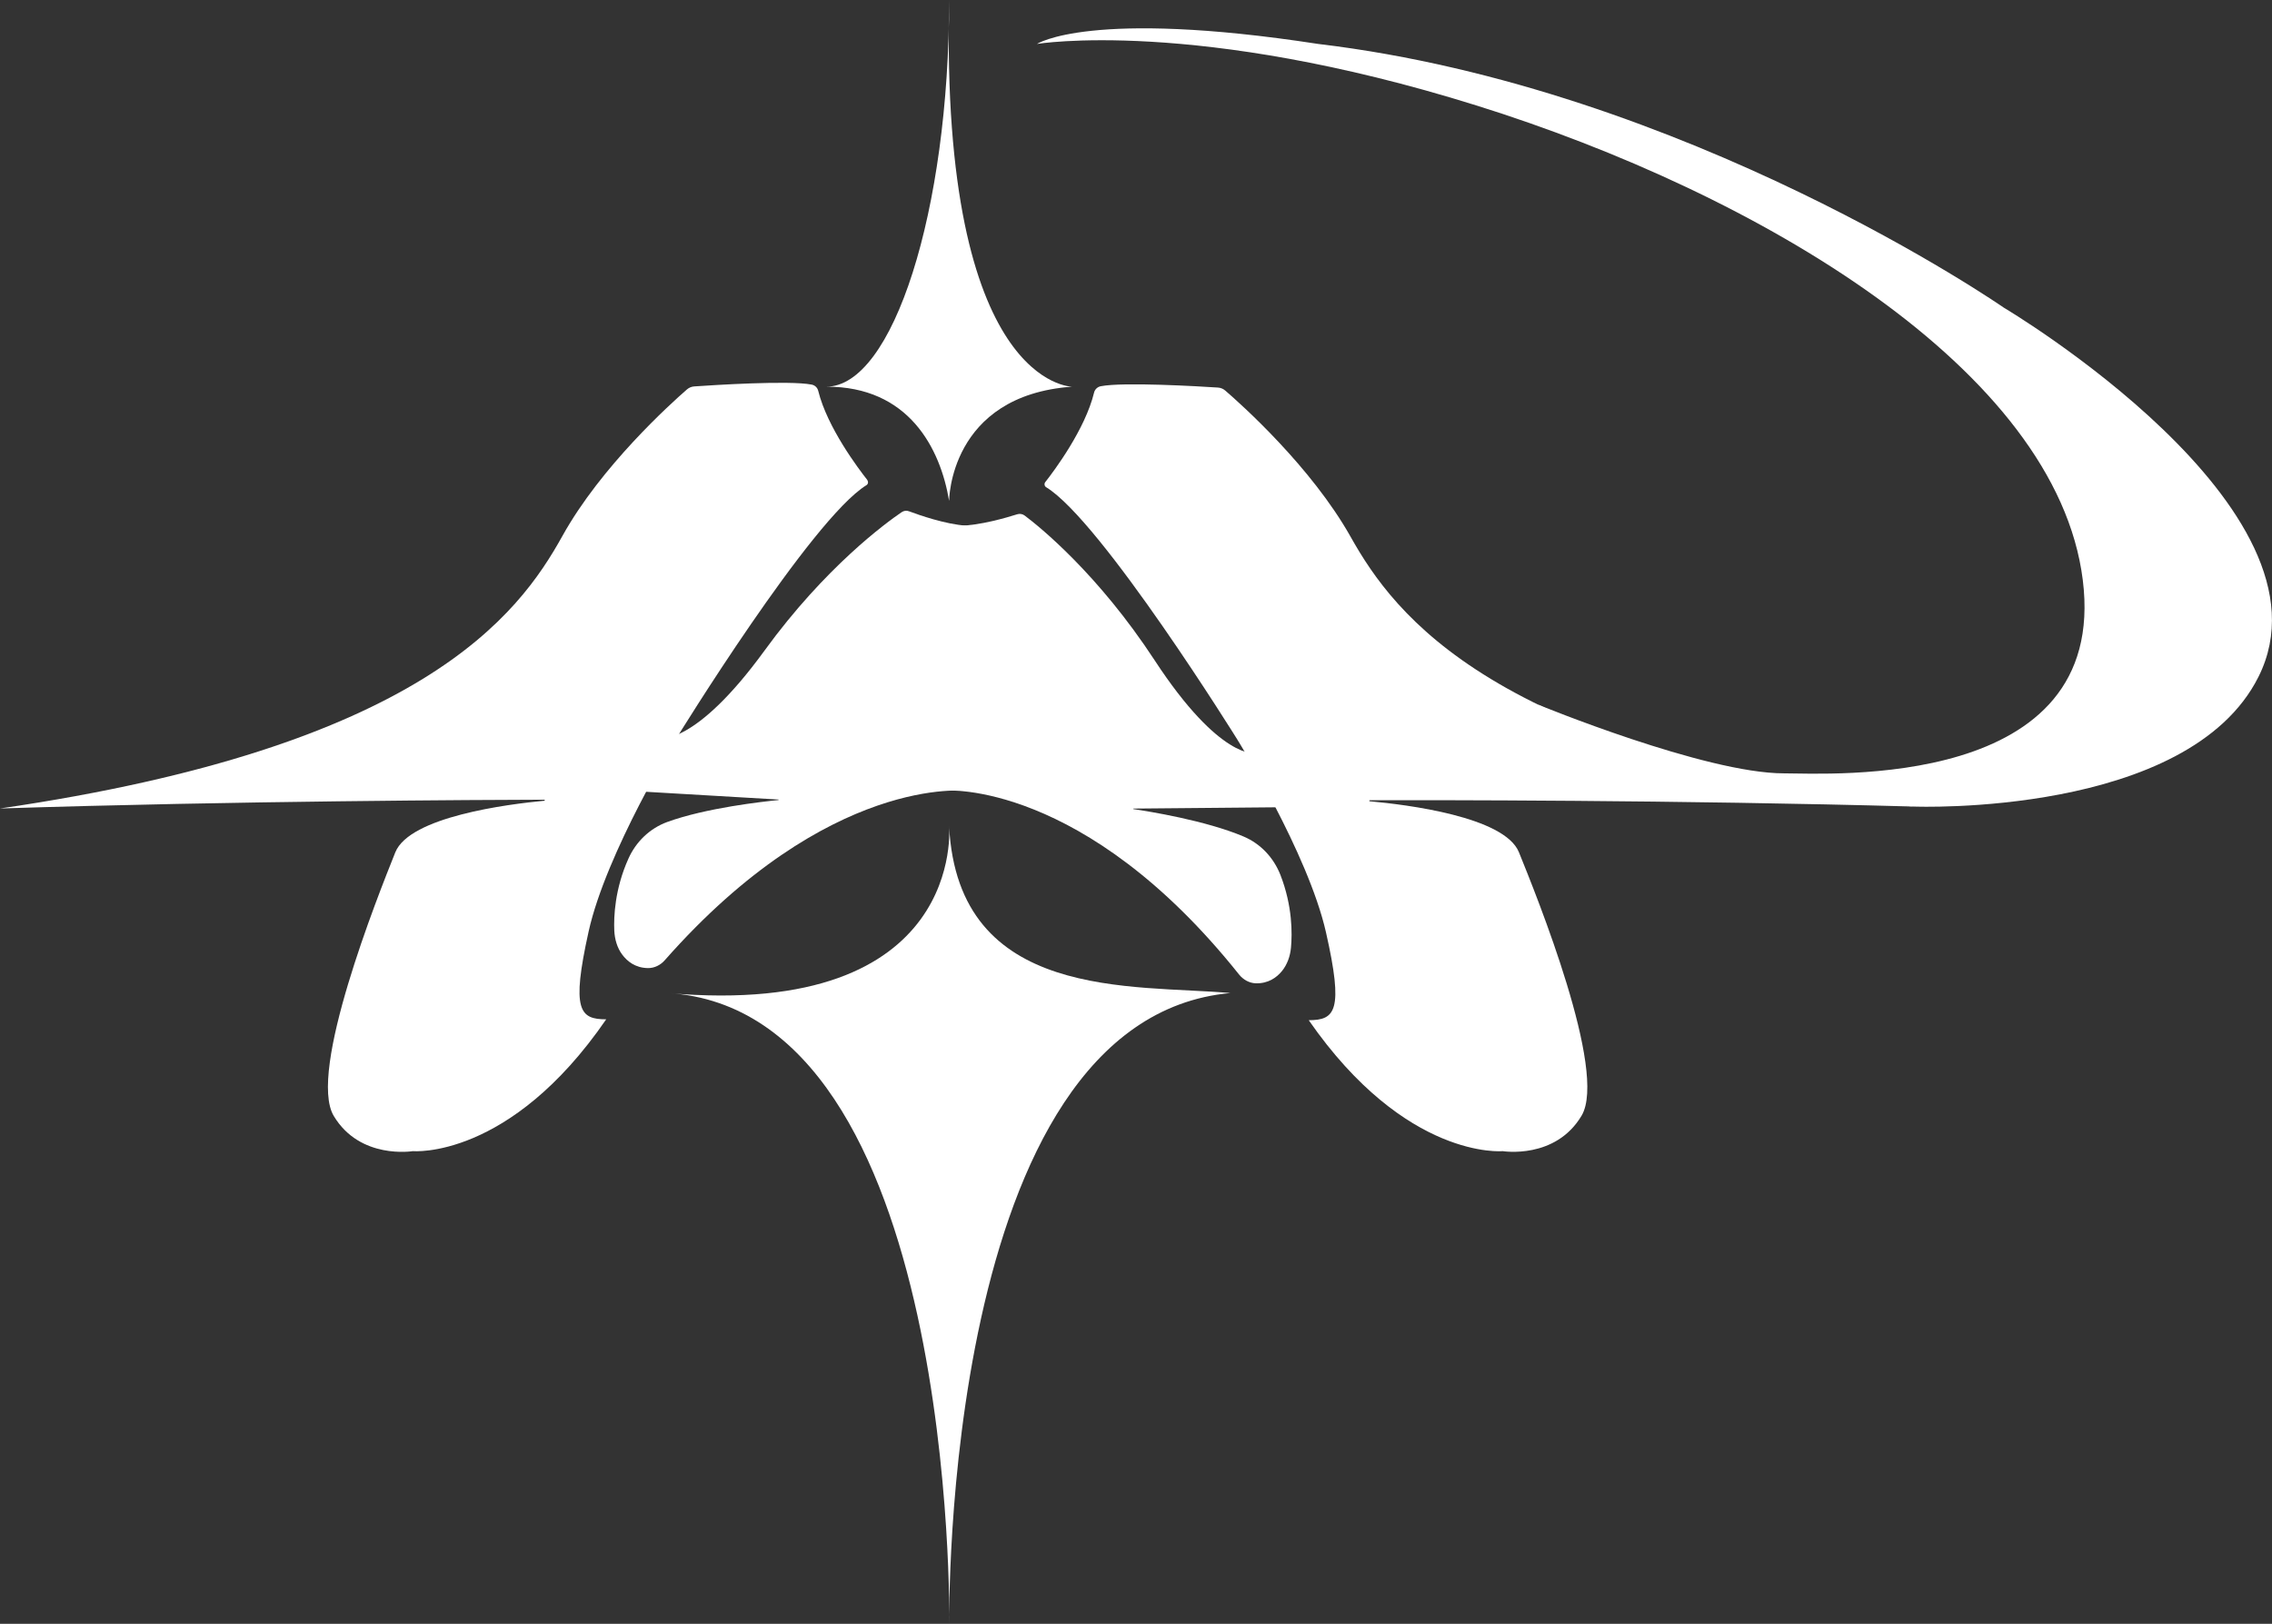 <?xml version="1.0" encoding="UTF-8"?>
<svg id="Calque_2" data-name="Calque 2" xmlns="http://www.w3.org/2000/svg" viewBox="0 0 258.53 184.78">
  <rect x="0" y="0" width="258.53" height="184.78" fill="#333333" stroke="none"/>
  <defs>
    <style>
      .cls-1 {
        fill: #fff;
      }
    </style>
  </defs>
  <g id="Calque_4" data-name="Calque 4">
    <g>
      <path class="cls-1" d="m122,44s-15,0-14-44c0,24-6.39,44.04-14,44,9.39-.04,13,7,14,13,0,0,0-12,14-13Z"/>
      <path class="cls-1" d="m108,94s2,22-32,19c33,2,32.02,71.78,32.02,71.78,0,0-1.02-68.78,31.98-71.78-11-1-31,1-32-19Z"/>
      <path class="cls-1" d="m98.71,54.64c-1.04-1.32-4.57-5.99-5.6-10.15-.09-.38-.38-.66-.77-.73-2.56-.49-11.2.06-13.33.21-.32.02-.61.14-.85.35-1.8,1.57-9.76,8.73-14.17,16.68-5,9-16,24-64,31,27-.87,55.13-.98,61.94-1,.08,0,.08.12,0,.12-4.15.39-15.32,1.81-16.95,5.87-2,5-10,25-7,30s9,4,9,4c0,0,11,1,22-15-3,0-4-1-2-10s10-22,10-22c0,0,15.34-24.93,21.61-28.78.2-.12.24-.4.09-.58Z"/>
      <path class="cls-1" d="m118.94,54.86c1.04-1.32,4.54-6.02,5.55-10.17.09-.38.38-.66.76-.74,2.55-.5,11.2.01,13.33.15.32.02.61.14.85.35,1.81,1.56,9.79,8.69,14.25,16.62,5.04,8.98,16.11,23.93,64.14,30.71-27-.75-55.13-.74-61.95-.72-.08,0-.08.12,0,.12,4.15.37,15.33,1.75,16.97,5.8,2.02,4.99,10.11,24.95,7.13,29.97s-8.98,4.04-8.98,4.04c0,0-11,1.05-22.07-14.9,3-.01,4-1.02,1.96-10.01s-10.1-21.95-10.1-21.95c0,0-15.45-24.86-21.74-28.69-.2-.12-.24-.4-.1-.58Z"/>
      <path class="cls-1" d="m110,59.81v30.19s-15.64-1.96-34.36,19.27c-.48.55-1.18.9-1.91.89-1.45-.02-2.37-.78-2.94-1.55s-.84-1.73-.89-2.7c-.07-1.59.05-4.75,1.61-8.21.86-1.92,2.42-3.43,4.4-4.16,4.41-1.61,10.94-2.33,12.66-2.5.04,0,.03-.06,0-.06l-16.56-.97,3-6s4,1,12-10c6.94-9.54,13.87-14.56,15.59-15.73.25-.17.56-.21.84-.1,1.12.42,4.16,1.49,6.56,1.64Z"/>
      <path class="cls-1" d="m109.12,59.81l-1.49,30.15s15.72-1.18,33.37,20.94c.46.57,1.14.96,1.87.99,1.44.05,2.41-.66,3.01-1.4s.93-1.69,1.02-2.65c.15-1.59.18-4.74-1.2-8.28-.77-1.96-2.25-3.55-4.19-4.37-4.32-1.83-10.82-2.87-12.53-3.12-.04,0-.03-.06.01-.06l16.59-.15-2.7-6.14s-4.04.8-11.49-10.58c-6.46-9.87-13.13-15.23-14.8-16.48-.24-.18-.55-.23-.84-.14-1.14.36-4.23,1.28-6.64,1.31Z"/>
      <path class="cls-1" d="m217.81,91.78s31.19,1.22,39.19-14.78c9.57-19.14-29-42-29-42,0,0-36-25-78-30-26-4-32,0-32,0,0,0,18-3,50,7s66,30,69,54-28.9,22-34,22c-9,0-28-7.83-28-7.83l12,8.83,30.81,2.78Z"/>
    </g>
  </g>
</svg>